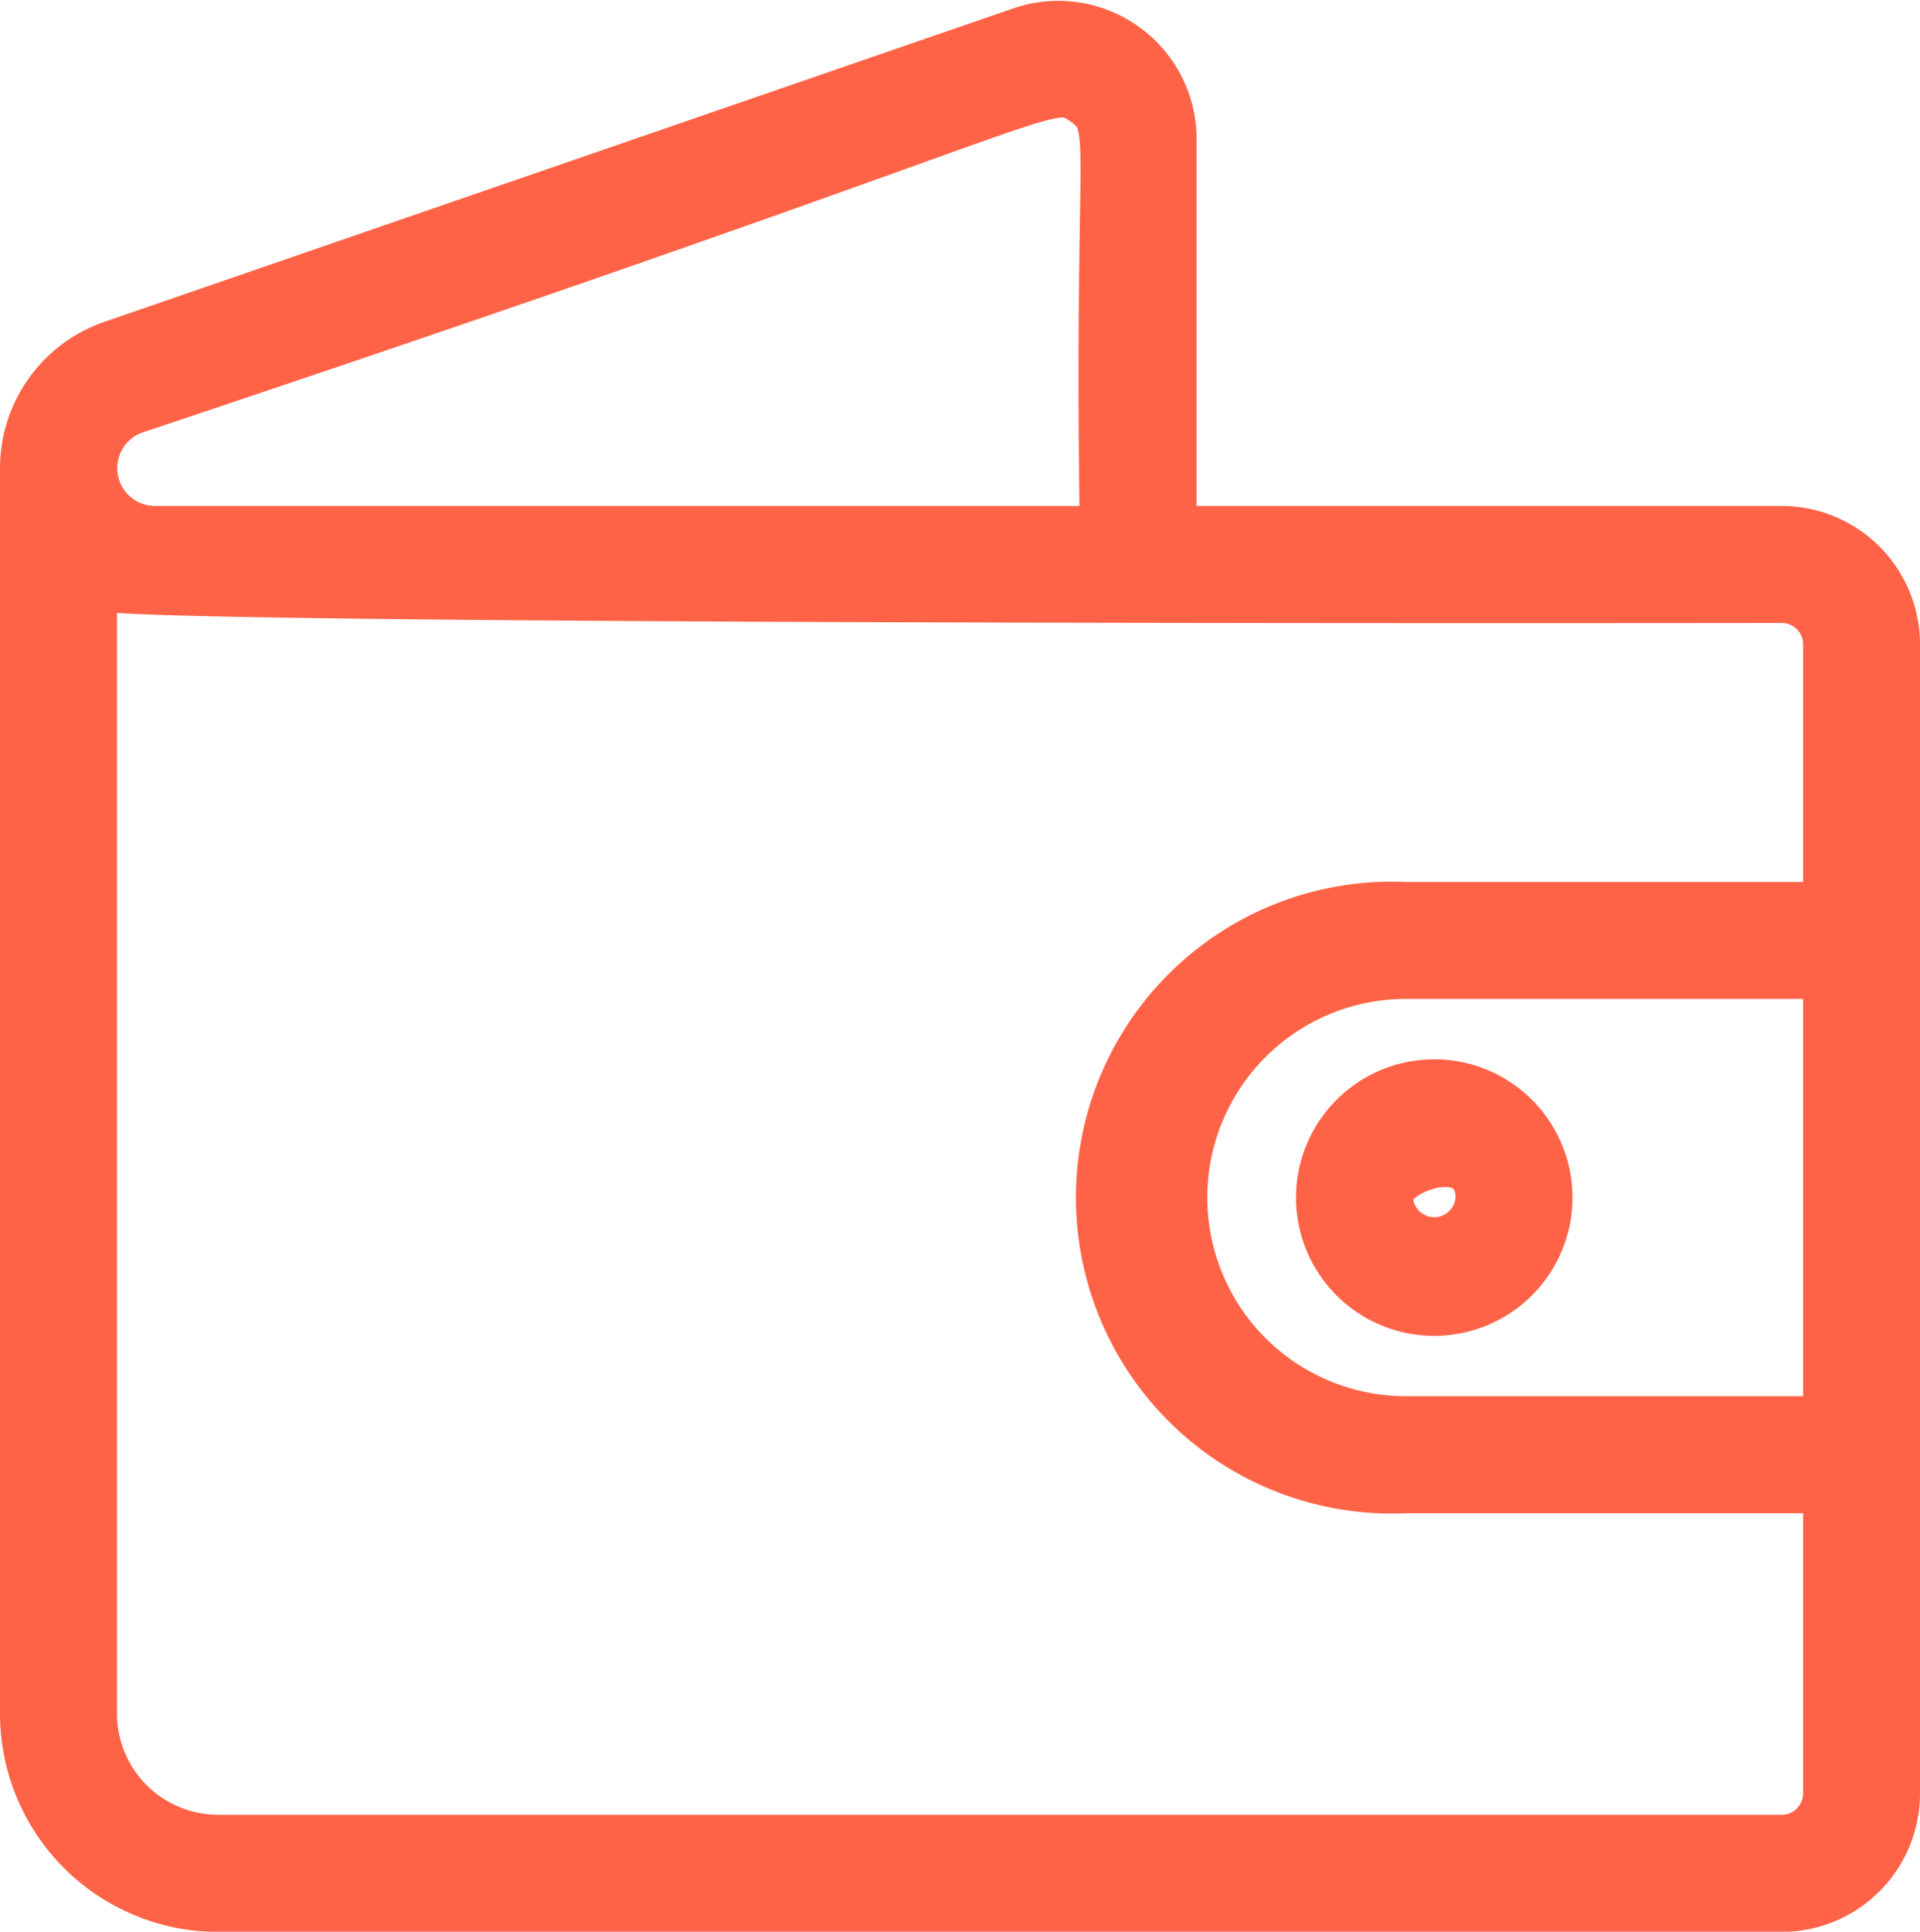 <svg xmlns="http://www.w3.org/2000/svg" width="25.833" height="25.984" viewBox="0 0 25.833 25.984">
  <g id="Group_764" data-name="Group 764" transform="translate(-186.75 -420.639)">
    <path id="Path_585" data-name="Path 585" d="M23.723,162.319H15.6v-5.185a1.611,1.611,0,0,0-2.135-1.522L1.235,159.829A1.833,1.833,0,0,0,0,161.561v16.753A2.687,2.687,0,0,0,2.684,181H23.723a1.612,1.612,0,0,0,1.61-1.61V163.929A1.612,1.612,0,0,0,23.723,162.319ZM1.585,160.844c12.665-4.227,12.251-4.48,12.717-4.147.406.289.147.375.225,5.622H1.832a.759.759,0,0,1-.247-1.475Zm22.138,19.08H2.684a1.612,1.612,0,0,1-1.61-1.61V163.228c.446.2,22.642.165,22.649.165a.537.537,0,0,1,.537.537v3.447H18.666a4,4,0,1,0,0,7.991H24.26v4.019A.537.537,0,0,1,23.723,179.924Zm.537-11.474v5.844H18.666a2.922,2.922,0,1,1,0-5.844Z" transform="translate(187 265.376)" fill="tomato" stroke="tomato" stroke-width="0.5"/>
    <path id="Path_590" data-name="Path 590" d="M243.667,356.11a1.61,1.61,0,1,0,1.61-1.61A1.612,1.612,0,0,0,243.667,356.11Zm2.147,0a.537.537,0,0,1-1.073,0C244.74,355.814,245.814,355.4,245.814,356.11Z" transform="translate(-39.23 80.638)" fill="tomato" stroke="tomato" stroke-width="0.5"/>
  </g>
</svg>
